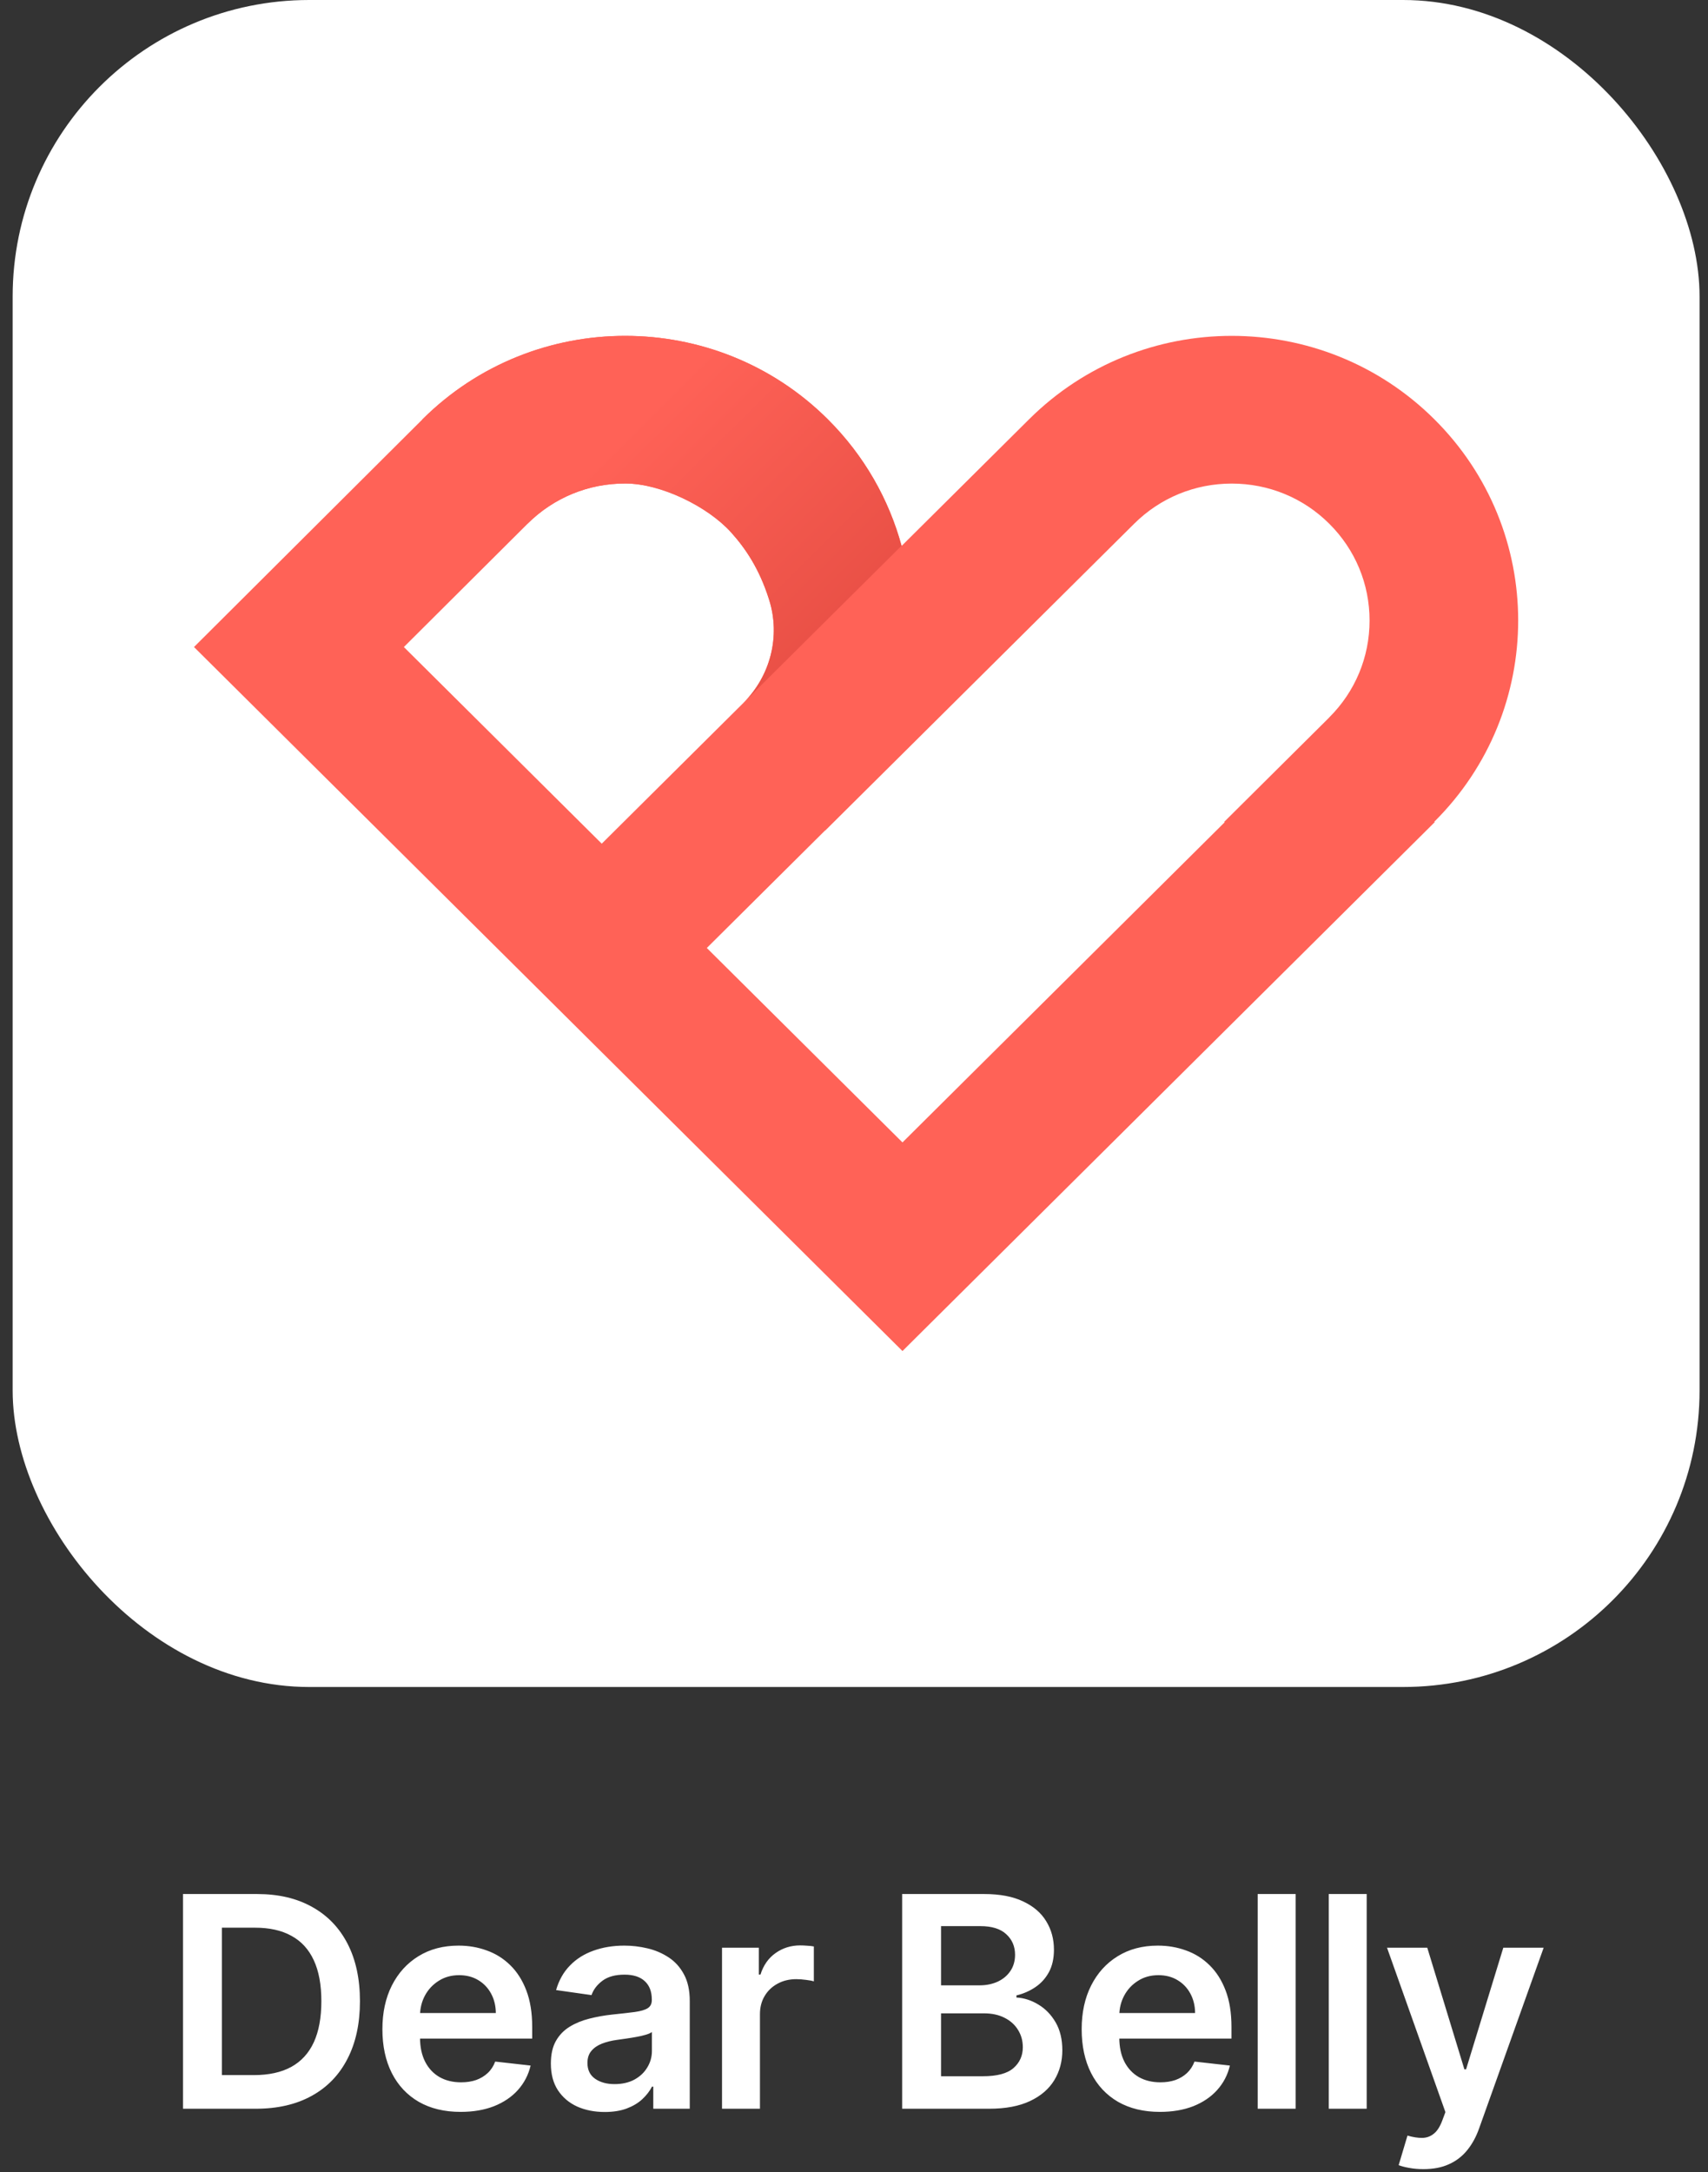 <svg width="81" height="103" viewBox="0 0 81 103" fill="none" xmlns="http://www.w3.org/2000/svg">
<rect x="0" y="0" width="81" height="103" fill="#333333" stroke="none"/>
<rect x="0.6" width="80" height="80" rx="14.062" fill="white"/>
<g clip-path="url(#clip0_10_51)">
<path d="M68.019 19.879C65.366 17.242 61.889 15.927 58.413 15.927C54.936 15.927 51.46 17.242 48.807 19.879L42.758 25.889C42.161 23.69 40.994 21.608 39.257 19.879C36.605 17.242 33.124 15.927 29.647 15.927C26.171 15.927 22.694 17.242 20.041 19.879C19.86 20.059 9.2 30.683 9.2 30.683L42.799 64.069L68.039 38.989L68.019 38.969C73.324 33.697 73.324 25.151 68.019 19.879ZM25.024 24.83C26.26 23.602 27.907 22.924 29.655 22.928C31.404 22.932 33.564 24.019 34.675 25.251C35.353 26.005 36.007 26.968 36.463 28.404C36.467 28.421 36.475 28.441 36.479 28.457C37.02 30.182 36.536 32.06 35.252 33.336L28.537 40.008L19.153 30.683C22.125 27.718 24.919 24.938 25.024 24.834V24.83ZM63.04 34.022L58.057 38.973L58.078 38.993L42.799 54.175L33.52 44.955L39.132 39.378V39.39L47.741 30.84L48.807 29.781L53.789 24.834C55.025 23.606 56.669 22.932 58.413 22.932C60.157 22.932 61.805 23.606 63.036 24.834C64.272 26.061 64.95 27.694 64.95 29.428C64.95 31.161 64.268 32.798 63.036 34.022H63.04Z" fill="#FF6257"/>
<path d="M25.024 24.83C26.26 23.602 27.907 22.924 29.656 22.928C31.319 22.928 33.564 24.019 34.675 25.251C35.353 26.005 36.007 26.968 36.463 28.404C36.467 28.421 36.475 28.441 36.48 28.457C37.017 30.17 36.54 32.04 35.268 33.319L42.754 25.881C42.153 23.686 40.99 21.612 39.258 19.887C36.605 17.242 33.124 15.927 29.648 15.927C26.171 15.927 22.694 17.242 20.041 19.879C19.86 20.059 24.919 24.93 25.024 24.83Z" fill="url(#paint0_linear_10_51)"/>
</g>
<path d="M12.128 100H8.678V89.818H12.198C13.209 89.818 14.077 90.022 14.803 90.43C15.532 90.834 16.092 91.416 16.483 92.175C16.874 92.934 17.07 93.842 17.07 94.899C17.07 95.96 16.873 96.871 16.478 97.633C16.087 98.396 15.522 98.981 14.783 99.388C14.047 99.796 13.162 100 12.128 100ZM10.522 98.404H12.039C12.748 98.404 13.339 98.275 13.813 98.016C14.287 97.754 14.644 97.365 14.882 96.848C15.121 96.328 15.24 95.678 15.24 94.899C15.24 94.12 15.121 93.474 14.882 92.96C14.644 92.443 14.291 92.057 13.823 91.802C13.359 91.543 12.783 91.414 12.093 91.414H10.522V98.404ZM21.843 100.149C21.078 100.149 20.416 99.99 19.86 99.672C19.306 99.35 18.88 98.896 18.582 98.31C18.284 97.72 18.135 97.025 18.135 96.227C18.135 95.441 18.284 94.752 18.582 94.158C18.884 93.562 19.305 93.098 19.845 92.766C20.385 92.432 21.02 92.264 21.749 92.264C22.22 92.264 22.664 92.34 23.081 92.493C23.502 92.642 23.873 92.874 24.195 93.189C24.52 93.504 24.775 93.905 24.961 94.392C25.146 94.876 25.239 95.453 25.239 96.122V96.674H18.98V95.461H23.514C23.511 95.116 23.436 94.81 23.29 94.541C23.144 94.269 22.94 94.056 22.679 93.9C22.42 93.744 22.119 93.666 21.774 93.666C21.406 93.666 21.083 93.756 20.804 93.935C20.526 94.11 20.309 94.342 20.153 94.631C20.001 94.916 19.923 95.229 19.919 95.57V96.629C19.919 97.073 20.001 97.454 20.163 97.773C20.325 98.088 20.552 98.329 20.844 98.499C21.136 98.664 21.477 98.747 21.868 98.747C22.13 98.747 22.367 98.711 22.579 98.638C22.791 98.562 22.975 98.451 23.131 98.305C23.287 98.159 23.404 97.978 23.484 97.763L25.164 97.952C25.058 98.396 24.856 98.784 24.558 99.115C24.263 99.443 23.885 99.698 23.424 99.881C22.964 100.06 22.437 100.149 21.843 100.149ZM28.679 100.154C28.195 100.154 27.759 100.068 27.371 99.896C26.987 99.72 26.682 99.461 26.457 99.12C26.235 98.779 26.124 98.358 26.124 97.857C26.124 97.426 26.203 97.07 26.362 96.788C26.521 96.507 26.738 96.281 27.014 96.112C27.289 95.943 27.599 95.816 27.943 95.729C28.291 95.64 28.651 95.575 29.022 95.535C29.47 95.489 29.832 95.448 30.111 95.411C30.389 95.371 30.591 95.312 30.717 95.232C30.847 95.149 30.911 95.022 30.911 94.849V94.82C30.911 94.445 30.8 94.155 30.578 93.95C30.356 93.744 30.036 93.641 29.619 93.641C29.178 93.641 28.828 93.737 28.57 93.93C28.314 94.122 28.142 94.349 28.052 94.611L26.372 94.372C26.505 93.908 26.724 93.52 27.028 93.209C27.333 92.894 27.706 92.659 28.147 92.503C28.588 92.344 29.075 92.264 29.609 92.264C29.977 92.264 30.343 92.307 30.707 92.394C31.072 92.48 31.405 92.622 31.707 92.821C32.008 93.017 32.25 93.283 32.432 93.621C32.618 93.96 32.711 94.382 32.711 94.889V100H30.981V98.951H30.921C30.812 99.163 30.658 99.362 30.459 99.548C30.263 99.73 30.016 99.877 29.718 99.99C29.423 100.099 29.077 100.154 28.679 100.154ZM29.146 98.832C29.508 98.832 29.821 98.76 30.086 98.618C30.351 98.472 30.555 98.28 30.697 98.041C30.843 97.803 30.916 97.542 30.916 97.261V96.361C30.86 96.407 30.764 96.45 30.628 96.49C30.495 96.53 30.346 96.565 30.18 96.594C30.015 96.624 29.851 96.651 29.688 96.674C29.526 96.697 29.385 96.717 29.266 96.734C28.997 96.77 28.757 96.83 28.545 96.913C28.333 96.996 28.165 97.112 28.043 97.261C27.92 97.406 27.859 97.595 27.859 97.827C27.859 98.159 27.98 98.409 28.222 98.578C28.463 98.747 28.772 98.832 29.146 98.832ZM34.241 100V92.364H35.986V93.636H36.065C36.204 93.195 36.443 92.856 36.781 92.617C37.123 92.375 37.512 92.254 37.949 92.254C38.049 92.254 38.16 92.259 38.282 92.269C38.408 92.276 38.513 92.287 38.596 92.304V93.96C38.52 93.933 38.398 93.91 38.233 93.89C38.07 93.867 37.913 93.855 37.761 93.855C37.432 93.855 37.137 93.926 36.876 94.069C36.617 94.208 36.413 94.402 36.264 94.651C36.115 94.899 36.04 95.186 36.04 95.511V100H34.241ZM42.784 100V89.818H46.681C47.417 89.818 48.029 89.934 48.516 90.166C49.006 90.395 49.373 90.708 49.614 91.106C49.86 91.504 49.982 91.954 49.982 92.458C49.982 92.872 49.903 93.227 49.744 93.522C49.585 93.814 49.371 94.051 49.102 94.233C48.834 94.415 48.534 94.546 48.203 94.626V94.725C48.564 94.745 48.91 94.856 49.242 95.058C49.576 95.257 49.85 95.539 50.062 95.903C50.274 96.268 50.38 96.709 50.38 97.226C50.38 97.753 50.253 98.227 49.997 98.648C49.742 99.065 49.358 99.395 48.844 99.637C48.33 99.879 47.684 100 46.905 100H42.784ZM44.628 98.459H46.612C47.281 98.459 47.763 98.331 48.058 98.076C48.357 97.817 48.506 97.486 48.506 97.082C48.506 96.78 48.431 96.508 48.282 96.266C48.133 96.021 47.921 95.829 47.646 95.69C47.371 95.547 47.043 95.476 46.661 95.476H44.628V98.459ZM44.628 94.148H46.453C46.771 94.148 47.057 94.09 47.313 93.974C47.568 93.855 47.768 93.688 47.914 93.472C48.063 93.254 48.138 92.995 48.138 92.697C48.138 92.302 47.999 91.978 47.72 91.722C47.445 91.467 47.036 91.34 46.492 91.34H44.628V94.148ZM55.006 100.149C54.24 100.149 53.579 99.99 53.022 99.672C52.469 99.35 52.043 98.896 51.745 98.31C51.446 97.72 51.297 97.025 51.297 96.227C51.297 95.441 51.446 94.752 51.745 94.158C52.046 93.562 52.467 93.098 53.007 92.766C53.547 92.432 54.182 92.264 54.911 92.264C55.382 92.264 55.826 92.34 56.244 92.493C56.665 92.642 57.036 92.874 57.357 93.189C57.682 93.504 57.938 93.905 58.123 94.392C58.309 94.876 58.401 95.453 58.401 96.122V96.674H52.142V95.461H56.676C56.673 95.116 56.598 94.81 56.453 94.541C56.307 94.269 56.103 94.056 55.841 93.9C55.583 93.744 55.281 93.666 54.936 93.666C54.568 93.666 54.245 93.756 53.967 93.935C53.688 94.11 53.471 94.342 53.316 94.631C53.163 94.916 53.085 95.229 53.082 95.57V96.629C53.082 97.073 53.163 97.454 53.325 97.773C53.488 98.088 53.715 98.329 54.007 98.499C54.298 98.664 54.64 98.747 55.031 98.747C55.293 98.747 55.53 98.711 55.742 98.638C55.954 98.562 56.138 98.451 56.294 98.305C56.449 98.159 56.567 97.978 56.647 97.763L58.327 97.952C58.221 98.396 58.019 98.784 57.72 99.115C57.425 99.443 57.047 99.698 56.587 99.881C56.126 100.06 55.599 100.149 55.006 100.149ZM61.444 89.818V100H59.644V89.818H61.444ZM64.814 89.818V100H63.014V89.818H64.814ZM67.503 102.864C67.258 102.864 67.031 102.844 66.822 102.804C66.617 102.768 66.453 102.724 66.33 102.675L66.748 101.273C67.01 101.349 67.243 101.385 67.449 101.382C67.654 101.379 67.835 101.314 67.991 101.188C68.15 101.066 68.284 100.86 68.393 100.572L68.547 100.159L65.778 92.364H67.687L69.447 98.131H69.527L71.292 92.364H73.206L70.148 100.925C70.006 101.329 69.817 101.675 69.582 101.964C69.346 102.255 69.058 102.478 68.716 102.63C68.378 102.786 67.974 102.864 67.503 102.864Z" fill="white"/>
<defs>
<linearGradient id="paint0_linear_10_51" x1="20.885" y1="11.284" x2="44.461" y2="35.01" gradientUnits="userSpaceOnUse">
<stop offset="0.38" stop-color="#FF6257"/>
<stop offset="1" stop-color="#DE473D"/>
</linearGradient>
<clipPath id="clip0_10_51">
<rect width="62.8" height="48.147" fill="white" transform="translate(9.2 15.927)"/>
</clipPath>
</defs>
</svg>
